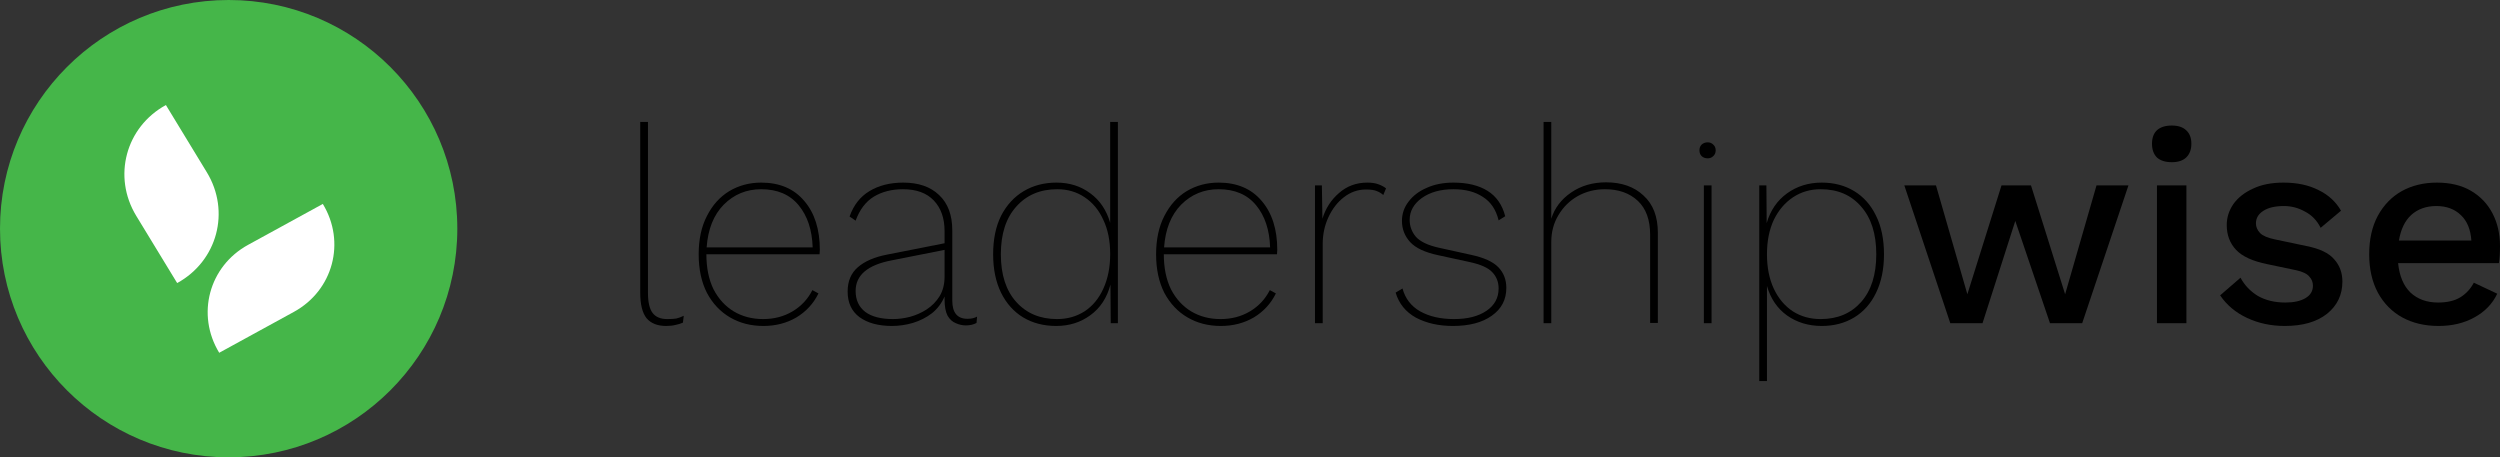 <svg width="164" height="30" viewBox="0 0 164 30" fill="none" xmlns="http://www.w3.org/2000/svg">
<rect x="0" y="0" width="164" height="30" fill="#333333" stroke="none"/>
<path d="M42.506 8V19.195C42.506 19.822 42.608 20.268 42.813 20.533C43.018 20.798 43.337 20.931 43.77 20.931C44.023 20.931 44.222 20.919 44.367 20.895C44.523 20.858 44.686 20.798 44.854 20.714L44.8 21.166C44.667 21.226 44.511 21.274 44.33 21.311C44.15 21.359 43.939 21.383 43.698 21.383C43.132 21.383 42.705 21.214 42.416 20.877C42.139 20.527 42 19.972 42 19.213V8H42.506Z" fill="black"/>
<path d="M50.078 21.383C49.259 21.383 48.53 21.196 47.892 20.822C47.254 20.449 46.748 19.912 46.375 19.213C46.013 18.501 45.833 17.657 45.833 16.681C45.833 15.704 46.013 14.866 46.375 14.167C46.736 13.456 47.224 12.913 47.838 12.539C48.464 12.166 49.163 11.979 49.933 11.979C51.138 11.979 52.077 12.377 52.751 13.172C53.438 13.968 53.781 15.041 53.781 16.392C53.781 16.488 53.775 16.584 53.763 16.681H46.339C46.339 17.573 46.495 18.339 46.808 18.978C47.133 19.605 47.573 20.087 48.127 20.424C48.693 20.762 49.337 20.931 50.06 20.931C50.782 20.931 51.427 20.762 51.993 20.424C52.559 20.087 52.992 19.623 53.293 19.032L53.691 19.249C53.366 19.912 52.884 20.436 52.246 20.822C51.607 21.196 50.885 21.383 50.078 21.383ZM49.933 12.413C48.97 12.413 48.151 12.75 47.477 13.425C46.814 14.101 46.441 15.035 46.356 16.229H53.311C53.275 15.083 52.968 14.161 52.39 13.462C51.812 12.762 50.993 12.413 49.933 12.413Z" fill="black"/>
<path d="M61.964 15.162C61.964 14.318 61.729 13.649 61.26 13.154C60.79 12.66 60.116 12.413 59.236 12.413C58.502 12.413 57.864 12.575 57.322 12.901C56.792 13.227 56.394 13.751 56.129 14.475L55.732 14.203C55.997 13.456 56.43 12.901 57.033 12.539C57.647 12.166 58.387 11.979 59.255 11.979C60.254 11.979 61.037 12.25 61.603 12.793C62.181 13.335 62.47 14.107 62.47 15.107V19.719C62.47 20.515 62.801 20.913 63.464 20.913C63.728 20.913 63.939 20.864 64.096 20.768L64.06 21.184C63.867 21.293 63.632 21.347 63.355 21.347C63.138 21.347 62.922 21.299 62.705 21.202C62.488 21.118 62.307 20.955 62.163 20.714C62.03 20.461 61.964 20.105 61.964 19.647V19.448C61.772 19.894 61.495 20.262 61.133 20.551C60.772 20.828 60.356 21.039 59.887 21.184C59.429 21.317 58.971 21.383 58.514 21.383C57.623 21.383 56.912 21.19 56.382 20.804C55.864 20.418 55.605 19.858 55.605 19.122C55.605 18.447 55.828 17.917 56.274 17.531C56.731 17.133 57.376 16.856 58.207 16.699L61.964 15.957V15.162ZM56.129 19.086C56.129 19.677 56.34 20.135 56.762 20.461C57.183 20.774 57.791 20.931 58.586 20.931C58.935 20.931 59.303 20.883 59.688 20.786C60.086 20.678 60.453 20.515 60.79 20.298C61.139 20.069 61.422 19.779 61.639 19.43C61.856 19.068 61.964 18.64 61.964 18.146V16.392L58.496 17.079C56.918 17.38 56.129 18.049 56.129 19.086Z" fill="black"/>
<path d="M69.287 21.383C68.468 21.383 67.746 21.196 67.119 20.822C66.505 20.449 66.023 19.912 65.674 19.213C65.325 18.501 65.15 17.657 65.15 16.681C65.15 15.692 65.325 14.848 65.674 14.149C66.035 13.45 66.529 12.913 67.155 12.539C67.782 12.166 68.498 11.979 69.305 11.979C70.16 11.979 70.901 12.214 71.527 12.684C72.153 13.142 72.587 13.787 72.828 14.619V8H73.333V21.202H72.864L72.846 18.67C72.617 19.538 72.177 20.207 71.527 20.678C70.889 21.148 70.142 21.383 69.287 21.383ZM69.341 20.931C70.016 20.931 70.618 20.762 71.148 20.424C71.677 20.075 72.087 19.581 72.376 18.942C72.677 18.29 72.828 17.531 72.828 16.663C72.828 15.795 72.677 15.047 72.376 14.42C72.087 13.781 71.677 13.287 71.148 12.937C70.63 12.588 70.034 12.413 69.359 12.413C68.239 12.413 67.342 12.793 66.668 13.552C65.993 14.3 65.656 15.343 65.656 16.681C65.656 18.019 65.993 19.062 66.668 19.81C67.342 20.557 68.233 20.931 69.341 20.931Z" fill="black"/>
<path d="M80.085 21.383C79.267 21.383 78.538 21.196 77.9 20.822C77.261 20.449 76.756 19.912 76.382 19.213C76.021 18.501 75.84 17.657 75.84 16.681C75.84 15.704 76.021 14.866 76.382 14.167C76.744 13.456 77.231 12.913 77.846 12.539C78.472 12.166 79.17 11.979 79.941 11.979C81.145 11.979 82.085 12.377 82.759 13.172C83.445 13.968 83.789 15.041 83.789 16.392C83.789 16.488 83.783 16.584 83.771 16.681H76.346C76.346 17.573 76.503 18.339 76.816 18.978C77.141 19.605 77.581 20.087 78.135 20.424C78.701 20.762 79.345 20.931 80.067 20.931C80.79 20.931 81.434 20.762 82 20.424C82.566 20.087 83 19.623 83.301 19.032L83.698 19.249C83.373 19.912 82.891 20.436 82.253 20.822C81.615 21.196 80.892 21.383 80.085 21.383ZM79.941 12.413C78.978 12.413 78.159 12.75 77.484 13.425C76.822 14.101 76.448 15.035 76.364 16.229H83.319C83.283 15.083 82.976 14.161 82.398 13.462C81.82 12.762 81.001 12.413 79.941 12.413Z" fill="black"/>
<path d="M86.263 21.202V12.16H86.715L86.751 14.348C86.956 13.673 87.317 13.112 87.835 12.666C88.353 12.208 88.973 11.979 89.696 11.979C89.985 11.979 90.226 12.015 90.418 12.087C90.623 12.16 90.792 12.25 90.924 12.358L90.743 12.793C90.623 12.684 90.484 12.6 90.328 12.539C90.171 12.467 89.931 12.431 89.605 12.431C89.076 12.431 88.594 12.6 88.16 12.937C87.739 13.263 87.401 13.697 87.149 14.239C86.896 14.782 86.769 15.373 86.769 16.012V21.202H86.263Z" fill="black"/>
<path d="M95.31 21.383C94.383 21.383 93.576 21.202 92.889 20.84C92.215 20.467 91.769 19.918 91.553 19.195L92.004 18.923C92.185 19.587 92.57 20.087 93.16 20.424C93.763 20.762 94.503 20.931 95.382 20.931C96.274 20.931 96.984 20.75 97.514 20.388C98.044 20.027 98.309 19.538 98.309 18.923C98.309 18.501 98.17 18.146 97.893 17.856C97.628 17.567 97.129 17.344 96.394 17.187L94.317 16.735C93.474 16.554 92.871 16.271 92.51 15.885C92.149 15.487 91.968 15.023 91.968 14.493C91.968 14.022 92.113 13.6 92.402 13.227C92.691 12.841 93.088 12.539 93.594 12.322C94.1 12.093 94.684 11.979 95.346 11.979C96.261 11.979 97.008 12.16 97.586 12.521C98.164 12.883 98.55 13.438 98.742 14.185L98.309 14.456C98.14 13.757 97.797 13.245 97.279 12.919C96.773 12.582 96.129 12.413 95.346 12.413C94.503 12.413 93.811 12.606 93.269 12.992C92.739 13.377 92.474 13.854 92.474 14.42C92.474 14.842 92.612 15.216 92.889 15.541C93.178 15.855 93.672 16.09 94.371 16.247L96.502 16.717C97.345 16.898 97.942 17.169 98.291 17.531C98.64 17.893 98.815 18.345 98.815 18.887C98.815 19.659 98.496 20.268 97.857 20.714C97.231 21.16 96.382 21.383 95.31 21.383Z" fill="black"/>
<path d="M101.258 21.202V8H101.764V14.348C101.981 13.649 102.415 13.076 103.065 12.63C103.715 12.184 104.48 11.961 105.359 11.961C106.383 11.961 107.202 12.25 107.816 12.829C108.442 13.395 108.755 14.209 108.755 15.27V21.184H108.249V15.397C108.249 14.42 107.978 13.679 107.437 13.172C106.895 12.666 106.178 12.413 105.287 12.413C104.637 12.413 104.04 12.563 103.498 12.865C102.969 13.166 102.547 13.582 102.234 14.113C101.921 14.631 101.764 15.216 101.764 15.867V21.202H101.258Z" fill="black"/>
<path d="M112.026 10.387C111.869 10.387 111.736 10.339 111.628 10.243C111.532 10.146 111.484 10.02 111.484 9.863C111.484 9.706 111.532 9.579 111.628 9.483C111.736 9.387 111.869 9.338 112.026 9.338C112.17 9.338 112.29 9.387 112.387 9.483C112.495 9.579 112.549 9.706 112.549 9.863C112.549 10.02 112.495 10.146 112.387 10.243C112.29 10.339 112.17 10.387 112.026 10.387ZM112.278 12.16V21.202H111.773V12.16H112.278Z" fill="black"/>
<path d="M115.407 25V12.16H115.876L115.894 14.637C116.135 13.805 116.581 13.154 117.231 12.684C117.882 12.214 118.64 11.979 119.507 11.979C120.314 11.979 121.025 12.166 121.639 12.539C122.253 12.913 122.729 13.45 123.066 14.149C123.415 14.848 123.59 15.692 123.59 16.681C123.59 17.657 123.415 18.501 123.066 19.213C122.729 19.912 122.253 20.449 121.639 20.822C121.025 21.196 120.314 21.383 119.507 21.383C118.64 21.383 117.882 21.154 117.231 20.696C116.593 20.238 116.153 19.593 115.913 18.761V25H115.407ZM119.435 20.931C120.543 20.931 121.428 20.557 122.091 19.81C122.753 19.062 123.084 18.019 123.084 16.681C123.084 15.343 122.753 14.3 122.091 13.552C121.44 12.793 120.555 12.413 119.435 12.413C118.761 12.413 118.159 12.588 117.629 12.937C117.099 13.287 116.677 13.781 116.364 14.42C116.063 15.059 115.913 15.813 115.913 16.681C115.913 17.549 116.063 18.302 116.364 18.942C116.665 19.581 117.081 20.075 117.611 20.424C118.14 20.762 118.749 20.931 119.435 20.931Z" fill="black"/>
<path d="M137.532 12.16H139.627L136.592 21.202H134.479L132.203 14.493L130.053 21.202H127.939L124.923 12.16H127L129.059 19.303L131.299 12.16H133.232L135.472 19.303L137.532 12.16Z" fill="black"/>
<path d="M142.472 10.64C142.05 10.64 141.725 10.538 141.496 10.333C141.28 10.116 141.171 9.815 141.171 9.429C141.171 9.043 141.28 8.748 141.496 8.543C141.725 8.338 142.05 8.235 142.472 8.235C142.881 8.235 143.194 8.338 143.411 8.543C143.64 8.748 143.754 9.043 143.754 9.429C143.754 9.815 143.64 10.116 143.411 10.333C143.194 10.538 142.881 10.64 142.472 10.64ZM143.429 12.16V21.202H141.496V12.16H143.429Z" fill="black"/>
<path d="M149.886 21.383C148.983 21.383 148.158 21.208 147.411 20.858C146.664 20.509 146.074 20.015 145.641 19.375L146.977 18.218C147.242 18.712 147.622 19.11 148.115 19.412C148.621 19.701 149.223 19.846 149.922 19.846C150.476 19.846 150.915 19.749 151.241 19.556C151.566 19.363 151.728 19.092 151.728 18.743C151.728 18.514 151.65 18.314 151.494 18.146C151.349 17.965 151.066 17.826 150.644 17.73L148.748 17.332C147.784 17.139 147.098 16.826 146.688 16.392C146.279 15.957 146.074 15.415 146.074 14.764C146.074 14.27 146.219 13.811 146.508 13.389C146.809 12.967 147.236 12.63 147.79 12.377C148.344 12.111 149.013 11.979 149.795 11.979C150.687 11.979 151.451 12.142 152.09 12.467C152.74 12.78 153.234 13.233 153.571 13.823L152.234 14.945C151.993 14.462 151.65 14.107 151.204 13.878C150.771 13.636 150.313 13.516 149.832 13.516C149.241 13.516 148.784 13.624 148.459 13.841C148.146 14.046 147.989 14.318 147.989 14.655C147.989 14.884 148.079 15.095 148.26 15.288C148.441 15.469 148.766 15.608 149.235 15.704L151.295 16.138C152.162 16.307 152.77 16.596 153.119 17.006C153.481 17.404 153.661 17.893 153.661 18.471C153.661 19.339 153.324 20.045 152.65 20.587C151.975 21.118 151.054 21.383 149.886 21.383Z" fill="black"/>
<path d="M159.972 21.383C159.068 21.383 158.274 21.196 157.587 20.822C156.913 20.449 156.383 19.912 155.997 19.213C155.612 18.501 155.419 17.657 155.419 16.681C155.419 15.704 155.606 14.866 155.979 14.167C156.365 13.456 156.889 12.913 157.551 12.539C158.225 12.166 158.996 11.979 159.863 11.979C160.742 11.979 161.489 12.16 162.103 12.521C162.717 12.883 163.187 13.377 163.512 14.004C163.837 14.631 164 15.343 164 16.138C164 16.367 163.994 16.578 163.982 16.771C163.97 16.964 163.952 17.127 163.928 17.26H157.316C157.4 18.104 157.671 18.749 158.129 19.195C158.599 19.629 159.201 19.846 159.935 19.846C160.538 19.846 161.025 19.731 161.399 19.502C161.772 19.273 162.067 18.953 162.284 18.544L163.819 19.267C163.506 19.93 163.006 20.449 162.32 20.822C161.646 21.196 160.863 21.383 159.972 21.383ZM159.827 13.516C159.165 13.516 158.617 13.709 158.183 14.095C157.762 14.48 157.491 15.041 157.37 15.777H162.121C162.073 15.053 161.844 14.499 161.435 14.113C161.025 13.715 160.489 13.516 159.827 13.516Z" fill="black"/>
<path d="M0 15C0 6.716 6.716 0 15 0C23.284 0 30 6.716 30 15C30 23.284 23.284 30 15 30C6.716 30 0 23.284 0 15Z" fill="#45B649"/>
<path d="M8.937 14.159C7.373 11.589 8.244 8.335 10.883 6.89L13.567 11.3C15.131 13.869 14.26 17.124 11.622 18.569L8.937 14.159Z" fill="white"/>
<path d="M19.283 20.457C21.853 19.05 22.701 15.88 21.177 13.378L16.275 16.062C13.705 17.469 12.857 20.639 14.38 23.142L19.283 20.457Z" fill="white"/>
</svg>
